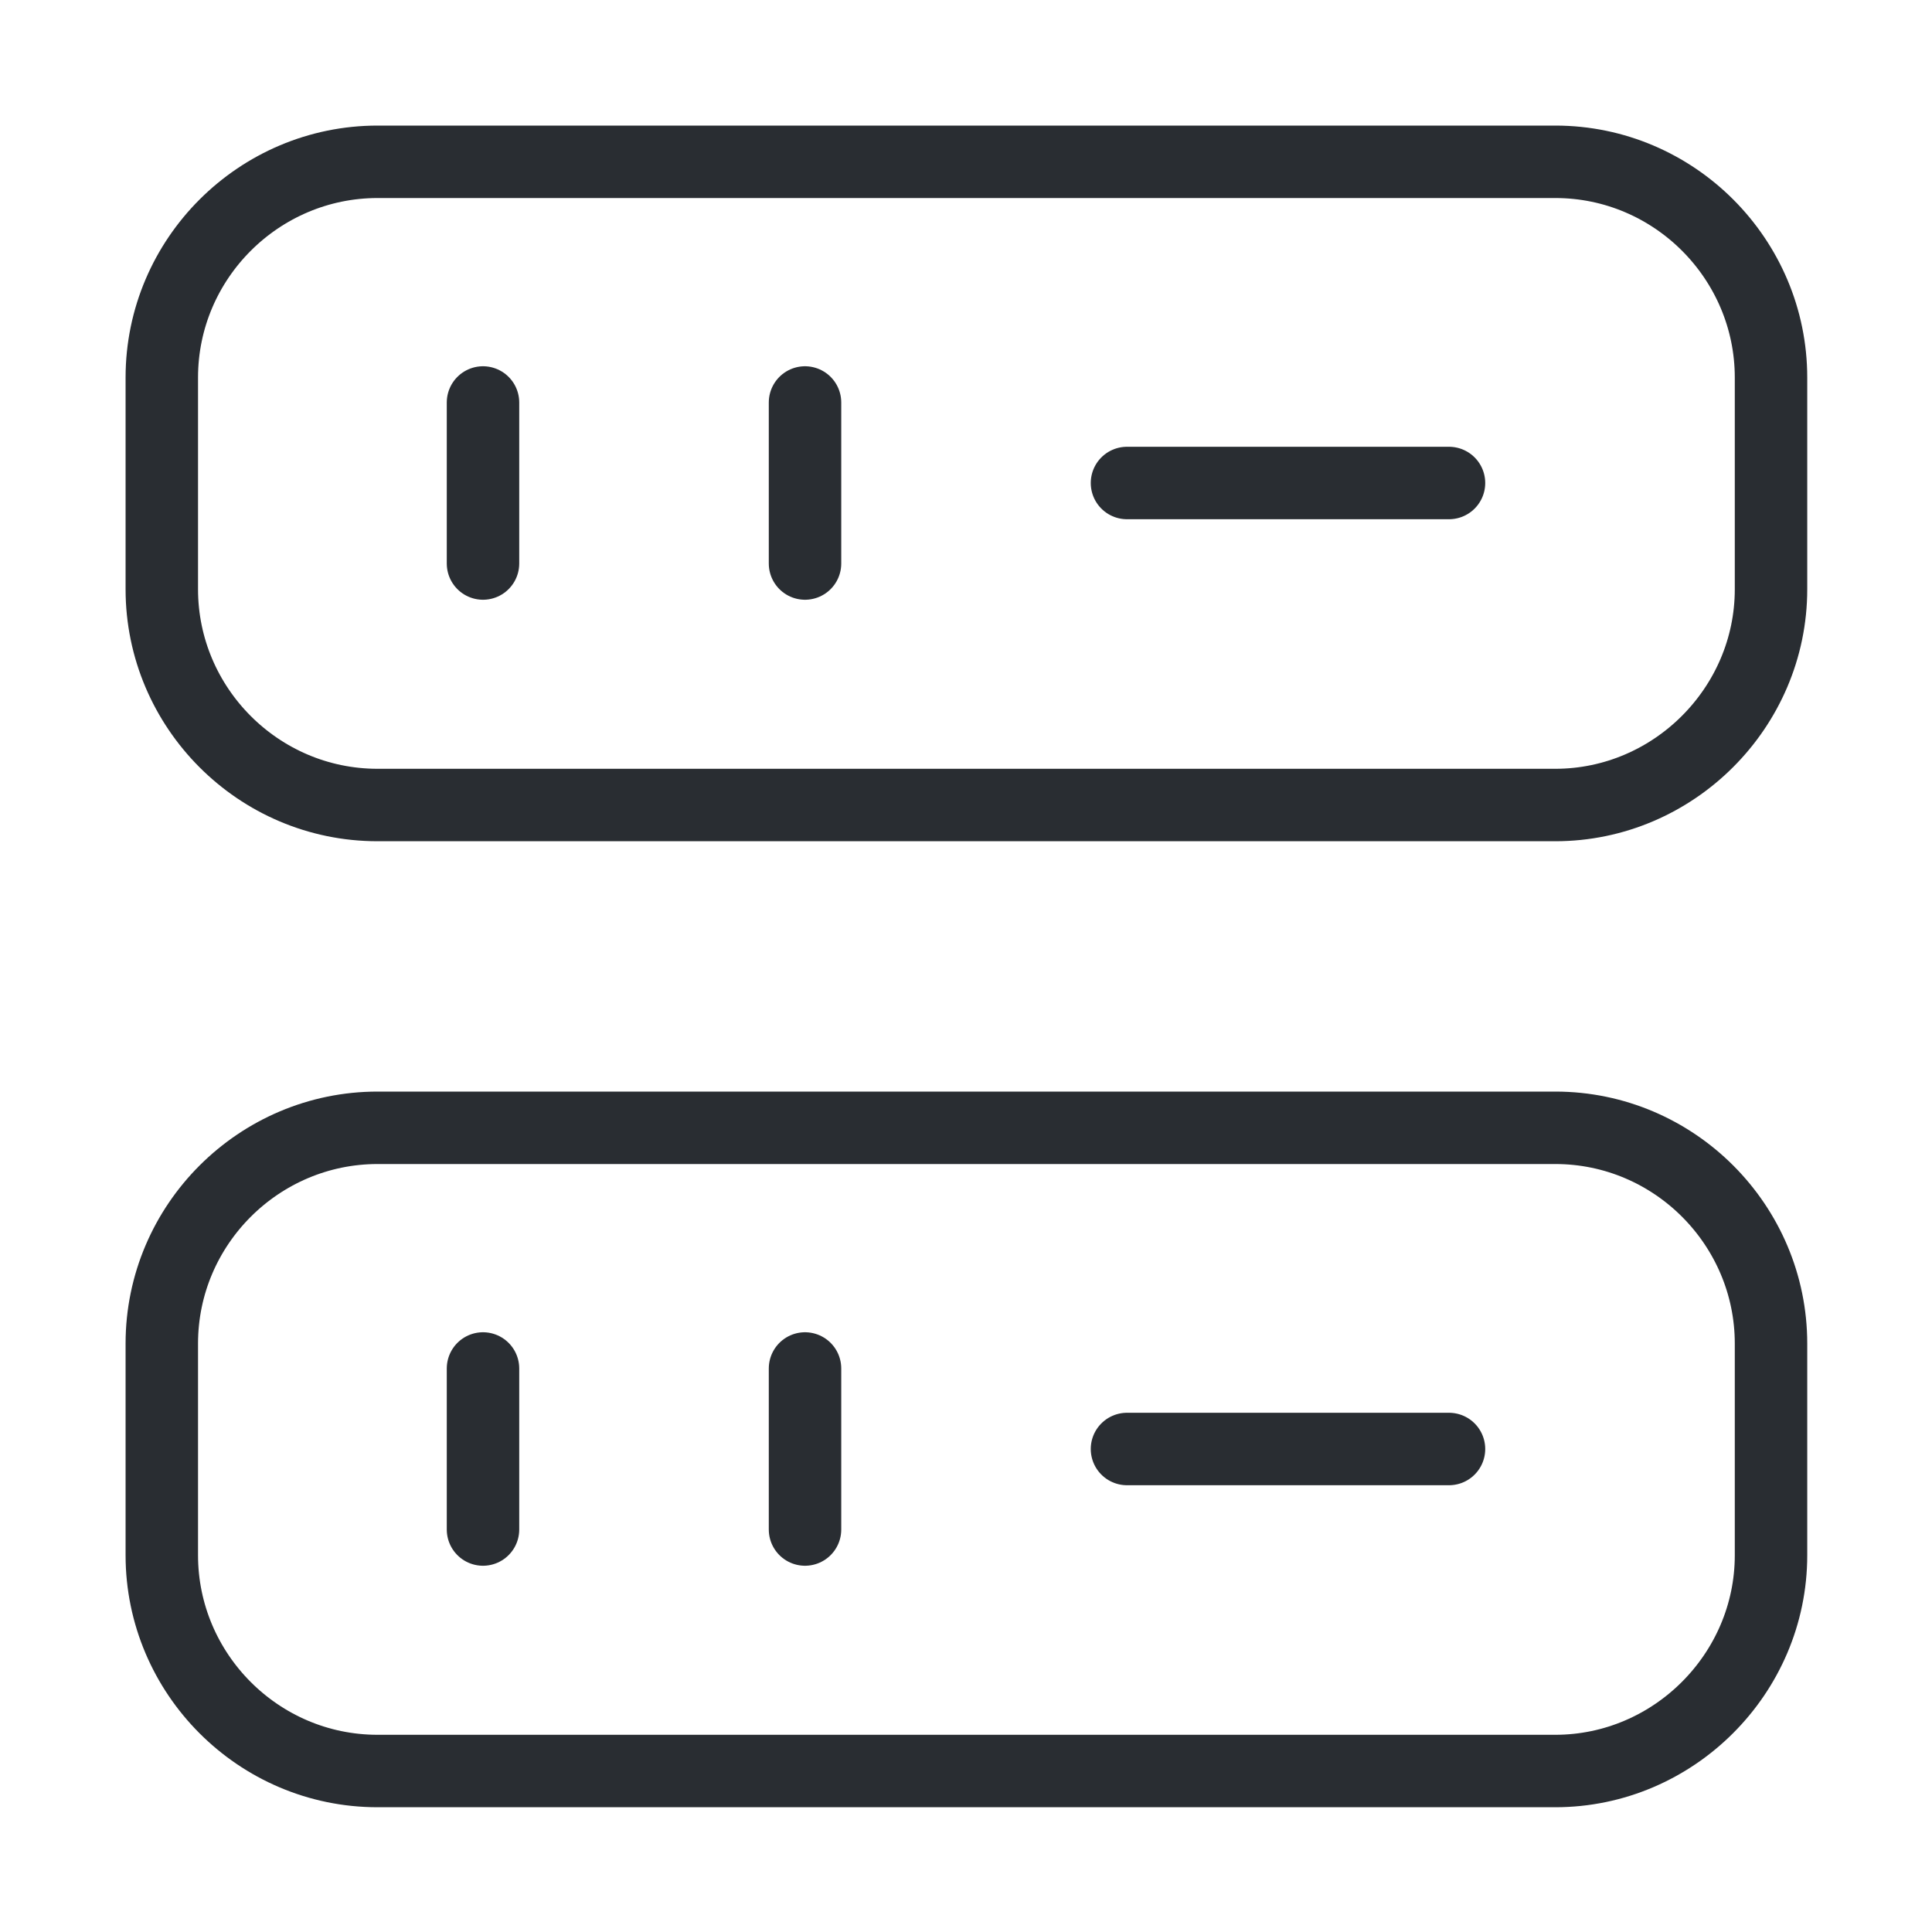<svg width="40" height="40" viewBox="0 0 40 40" fill="none" xmlns="http://www.w3.org/2000/svg">
<path d="M32.2 16.667H7.817C5.35 16.667 3.35 14.65 3.35 12.2V7.817C3.35 5.35 5.367 3.35 7.817 3.35H32.2C34.667 3.35 36.667 5.367 36.667 7.817V12.2C36.667 14.65 34.65 16.667 32.2 16.667Z" stroke="#292D32" stroke-width="1.5" stroke-linecap="round" stroke-linejoin="round"/>
<path d="M32.2 36.667H7.817C5.35 36.667 3.35 34.65 3.35 32.2V27.817C3.35 25.35 5.367 23.35 7.817 23.35H32.2C34.667 23.35 36.667 25.367 36.667 27.817V32.2C36.667 34.65 34.65 36.667 32.2 36.667Z" stroke="#292D32" stroke-width="1.5" stroke-linecap="round" stroke-linejoin="round"/>
<path d="M10 8.333V11.667" stroke="#292D32" stroke-width="1.5" stroke-linecap="round" stroke-linejoin="round"/>
<path d="M16.667 8.333V11.667" stroke="#292D32" stroke-width="1.5" stroke-linecap="round" stroke-linejoin="round"/>
<path d="M10 28.333V31.667" stroke="#292D32" stroke-width="1.5" stroke-linecap="round" stroke-linejoin="round"/>
<path d="M16.667 28.333V31.667" stroke="#292D32" stroke-width="1.5" stroke-linecap="round" stroke-linejoin="round"/>
<path d="M23.333 10H30" stroke="#292D32" stroke-width="1.5" stroke-linecap="round" stroke-linejoin="round"/>
<path d="M23.333 30H30" stroke="#292D32" stroke-width="1.5" stroke-linecap="round" stroke-linejoin="round"/>
</svg>
